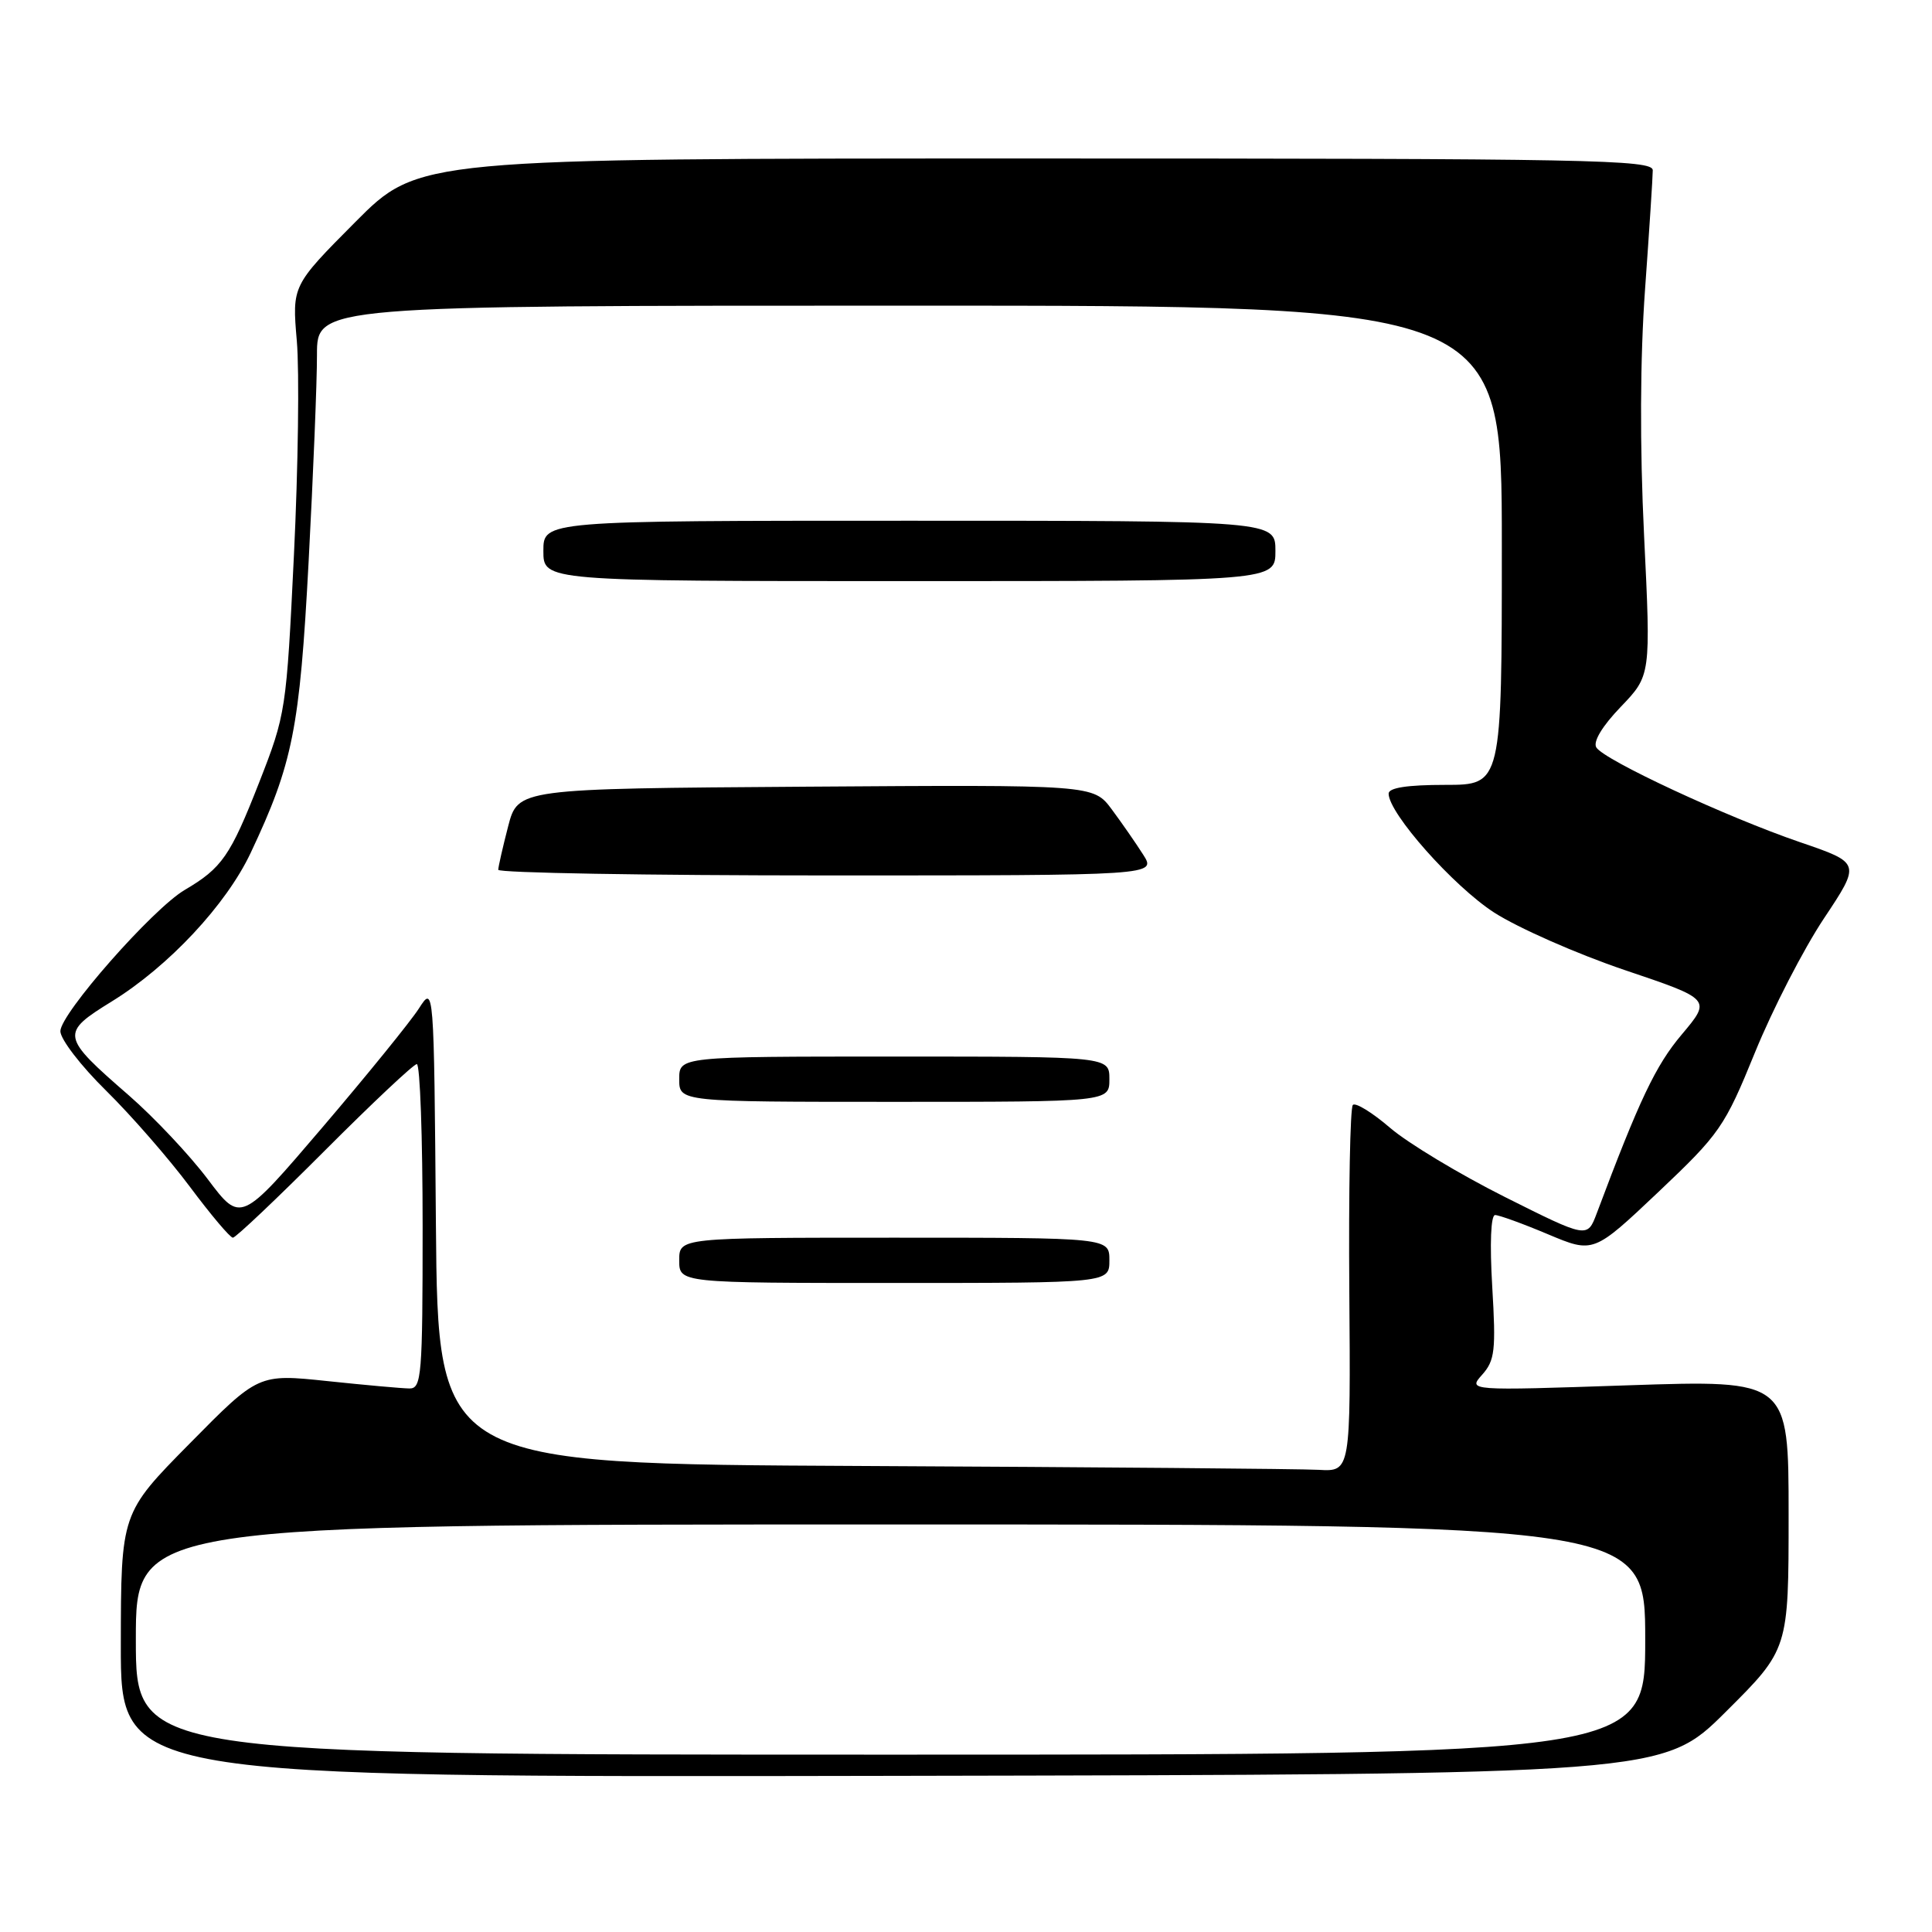 <?xml version="1.0" encoding="UTF-8" standalone="no"?>
<!DOCTYPE svg PUBLIC "-//W3C//DTD SVG 1.1//EN" "http://www.w3.org/Graphics/SVG/1.1/DTD/svg11.dtd" >
<svg xmlns="http://www.w3.org/2000/svg" xmlns:xlink="http://www.w3.org/1999/xlink" version="1.1" viewBox="0 0 256 256">
 <g >
 <path fill="currentColor"
d=" M 228.67 226.83 C 237.00 218.54 237.00 218.54 237.00 200.70 C 237.00 182.85 237.00 182.85 215.75 183.56 C 194.50 184.28 194.50 184.28 196.40 182.15 C 198.08 180.26 198.23 178.92 197.73 170.51 C 197.39 164.77 197.54 161.00 198.11 161.00 C 198.63 161.00 201.78 162.14 205.10 163.54 C 211.14 166.08 211.14 166.08 219.73 157.96 C 227.90 150.22 228.52 149.33 232.55 139.44 C 234.88 133.72 238.99 125.74 241.68 121.70 C 246.57 114.35 246.57 114.35 238.53 111.60 C 228.77 108.26 212.56 100.72 211.52 99.04 C 211.06 98.28 212.30 96.22 214.76 93.66 C 218.75 89.50 218.75 89.50 217.85 71.00 C 217.27 59.10 217.32 47.44 217.98 38.31 C 218.54 30.51 219.00 23.42 219.00 22.56 C 219.00 21.16 210.70 21.00 137.23 21.00 C 55.46 21.00 55.46 21.00 47.08 29.42 C 38.70 37.85 38.70 37.85 39.33 45.17 C 39.68 49.20 39.51 61.95 38.95 73.50 C 37.95 94.17 37.88 94.64 34.32 103.73 C 30.52 113.42 29.41 115.02 24.48 117.92 C 20.25 120.40 8.00 134.32 8.00 136.64 C 8.00 137.70 10.73 141.25 14.07 144.53 C 17.40 147.81 22.39 153.54 25.16 157.25 C 27.93 160.96 30.49 164.00 30.86 164.00 C 31.23 164.00 36.69 158.82 43.00 152.50 C 49.31 146.18 54.81 141.00 55.23 141.00 C 55.66 141.00 56.00 150.68 56.00 162.50 C 56.00 182.32 55.86 184.00 54.25 183.98 C 53.29 183.97 48.39 183.53 43.37 183.00 C 34.24 182.04 34.24 182.04 25.14 191.27 C 16.03 200.50 16.03 200.50 16.01 218.00 C 16.00 235.50 16.00 235.50 118.17 235.31 C 220.34 235.12 220.34 235.12 228.67 226.83 Z  M 18.00 217.25 C 18.00 202.00 18.00 202.00 118.00 202.00 C 218.00 202.00 218.00 202.00 218.00 217.25 C 218.00 232.50 218.00 232.50 118.00 232.50 C 18.00 232.50 18.00 232.50 18.00 217.25 Z  M 114.26 194.25 C 58.03 193.98 58.03 193.98 57.76 162.25 C 57.50 130.52 57.50 130.52 55.50 133.64 C 54.40 135.35 48.64 142.45 42.70 149.41 C 31.90 162.06 31.90 162.06 27.53 156.25 C 25.13 153.06 20.42 148.06 17.08 145.15 C 8.04 137.29 7.97 136.92 14.82 132.69 C 22.34 128.05 29.98 119.88 33.22 113.00 C 38.80 101.17 39.71 96.60 40.89 74.50 C 41.50 62.95 42.01 50.58 42.00 47.00 C 42.00 40.50 42.00 40.50 120.50 40.50 C 199.00 40.50 199.00 40.50 199.00 72.25 C 199.00 104.00 199.00 104.00 191.50 104.00 C 186.48 104.00 184.00 104.38 184.00 105.16 C 184.00 107.76 192.57 117.41 197.97 120.91 C 201.16 122.96 208.94 126.39 215.26 128.53 C 226.77 132.41 226.77 132.41 222.83 137.09 C 219.38 141.18 217.24 145.68 211.57 160.79 C 210.33 164.08 210.33 164.08 199.41 158.61 C 193.41 155.60 186.57 151.48 184.20 149.45 C 181.84 147.42 179.61 146.05 179.26 146.41 C 178.90 146.77 178.69 157.85 178.79 171.03 C 178.97 195.00 178.97 195.00 174.73 194.76 C 172.40 194.63 145.19 194.40 114.26 194.25 Z  M 147.00 167.00 C 147.00 164.00 147.00 164.00 118.50 164.00 C 90.00 164.00 90.00 164.00 90.00 167.00 C 90.00 170.00 90.00 170.00 118.50 170.00 C 147.00 170.00 147.00 170.00 147.00 167.00 Z  M 147.00 143.00 C 147.00 140.00 147.00 140.00 118.50 140.00 C 90.00 140.00 90.00 140.00 90.00 143.00 C 90.00 146.00 90.00 146.00 118.50 146.00 C 147.00 146.00 147.00 146.00 147.00 143.00 Z  M 151.48 113.25 C 150.52 111.74 148.64 109.03 147.31 107.24 C 144.88 103.98 144.88 103.98 106.76 104.24 C 68.63 104.50 68.63 104.50 67.33 109.50 C 66.62 112.25 66.03 114.84 66.02 115.25 C 66.01 115.66 85.63 116.00 109.62 116.00 C 153.23 116.00 153.23 116.00 151.48 113.25 Z  M 169.00 73.00 C 169.00 69.00 169.00 69.00 120.50 69.00 C 72.00 69.00 72.00 69.00 72.00 73.00 C 72.00 77.00 72.00 77.00 120.50 77.00 C 169.00 77.00 169.00 77.00 169.00 73.00 Z "/>
</g>
</svg>
